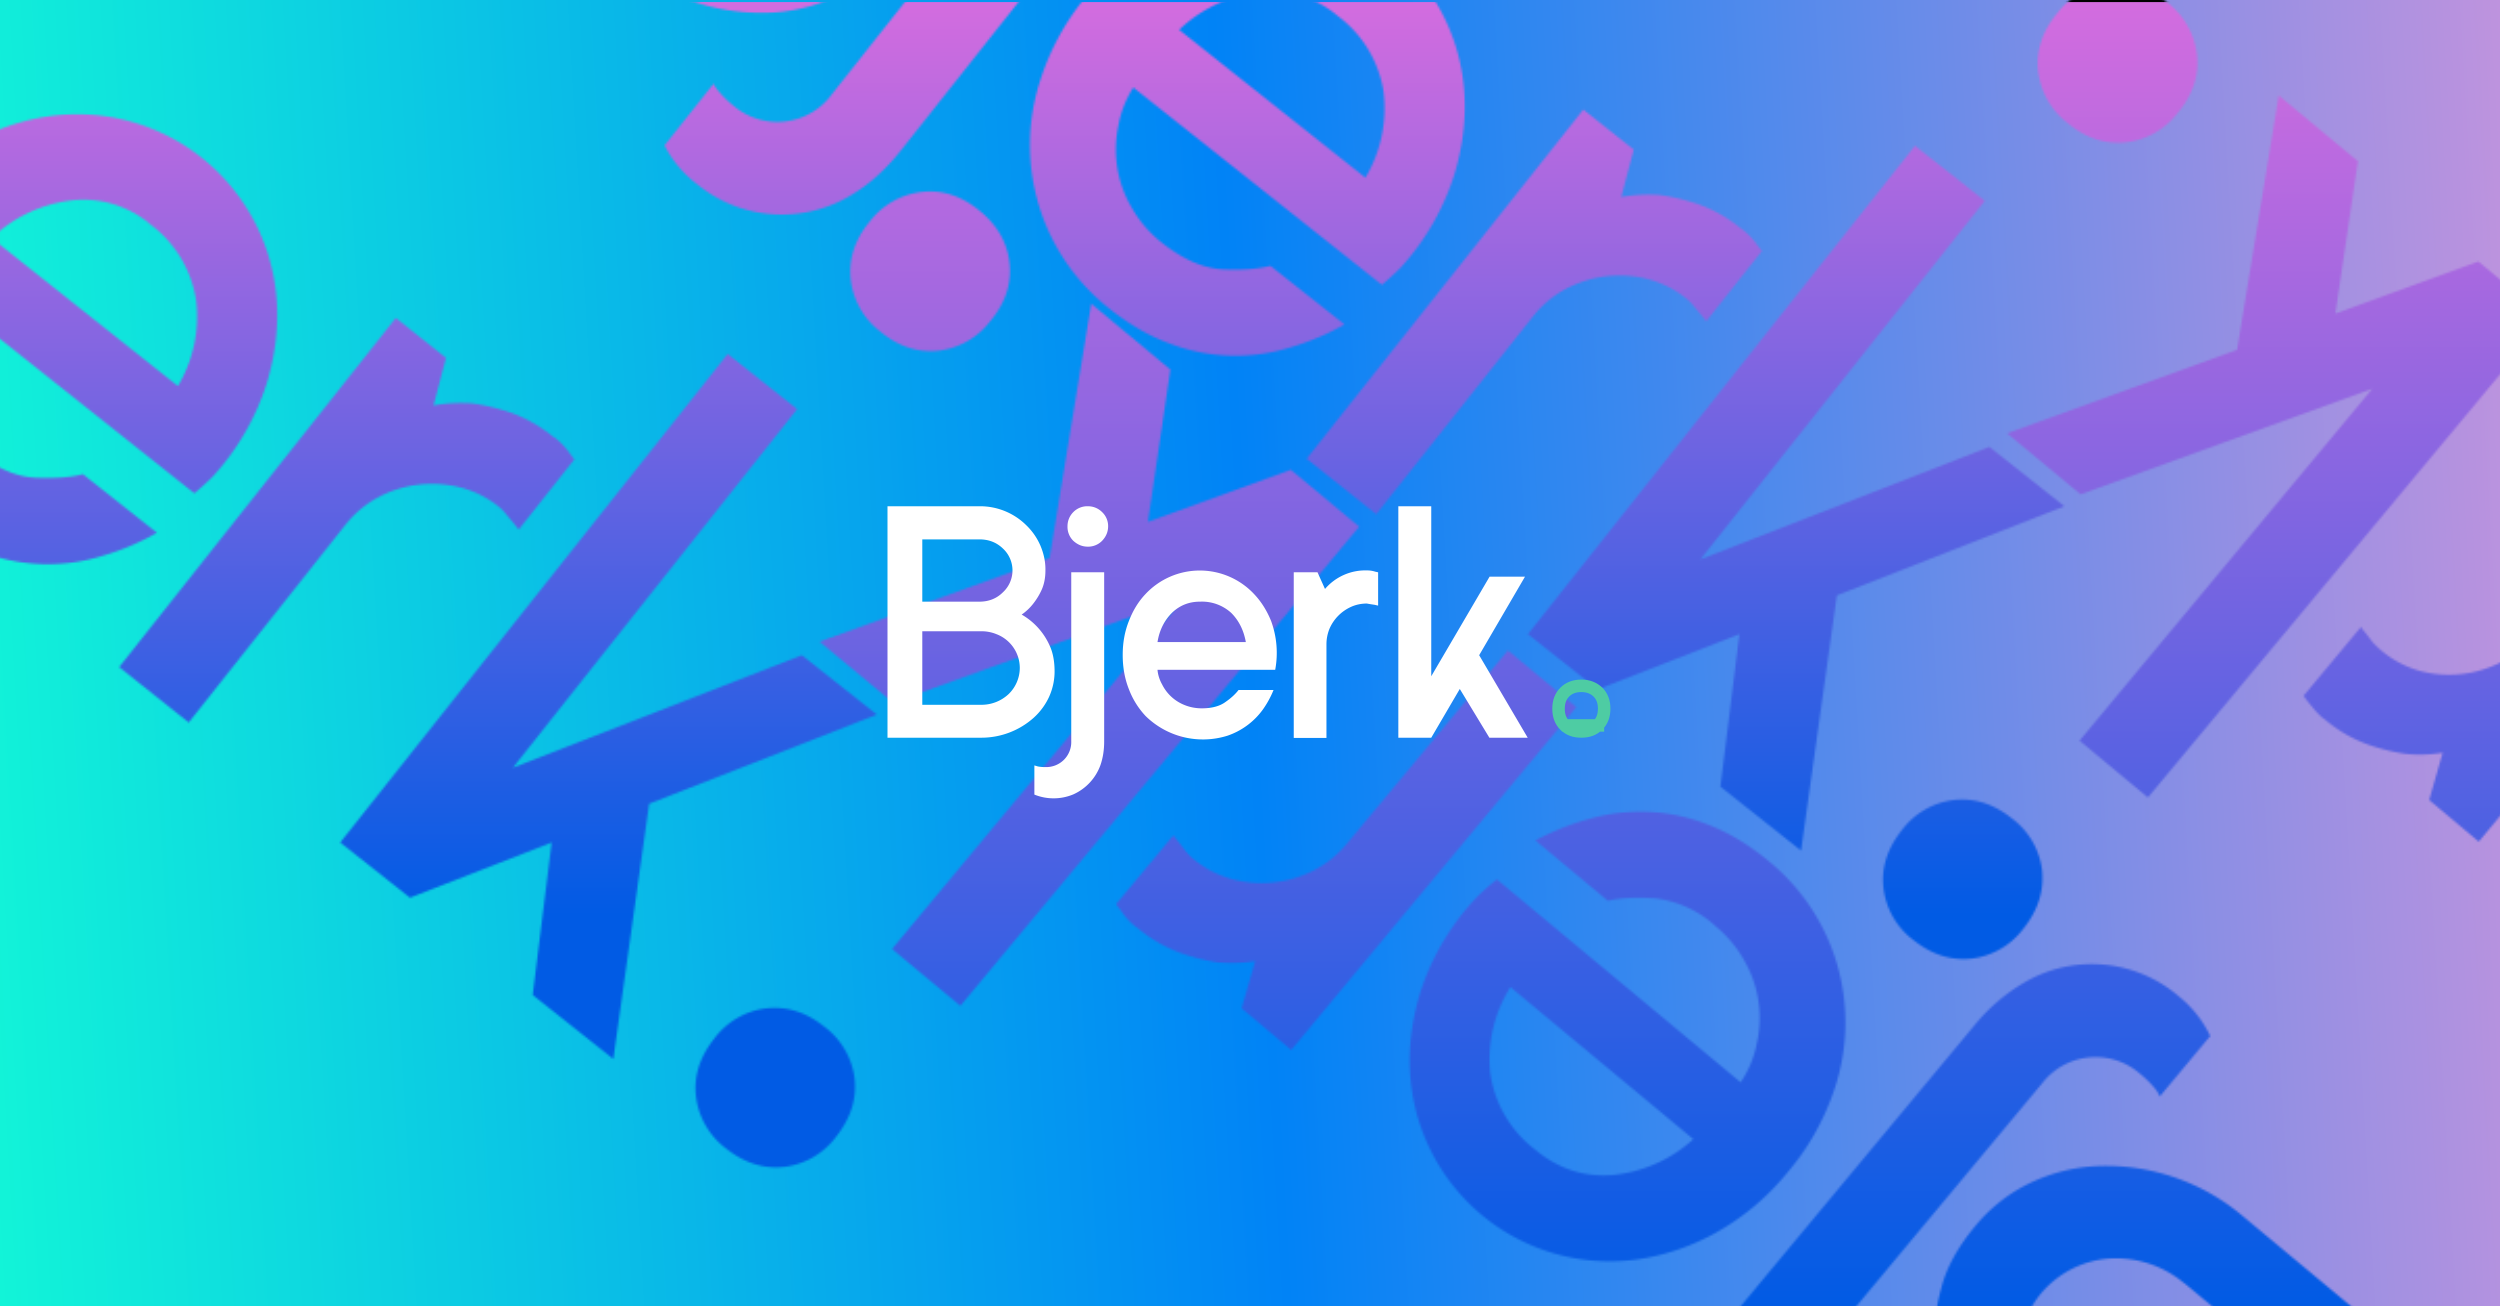 <svg xmlns="http://www.w3.org/2000/svg" fill="none" viewBox="0 0 1200 627">
  <rect x="0" y="0" width="1200" height="627" fill="#333333" stroke="none"/>
  <defs/>
  <g clip-path="url(#clip0)">
    <path fill="url(#paint0_linear)" d="M0 0h1200v627H0z"/>
    <g style="mix-blend-mode:hue">
      <mask id="a" width="784" height="787" x="207" y="-326" maskUnits="userSpaceOnUse">
        <path fill="#fff" d="M937.7 384c9.8-1.1 19 1.7 27.7 8.6a36.6 36.6 0 0114.8 25c1 9.8-1.8 19-8.7 27.8a36.6 36.6 0 01-25 14.7c-9.8 1.1-19-1.8-27.7-8.6a36.7 36.7 0 01-14.7-25c-1.2-9.8 1.7-19 8.6-27.8a36.7 36.7 0 0125-14.7zM442-108.2a86.9 86.9 0 013.4 53.7c-2.2 9.9-7.4 20-15.7 30.5C422.7-15.2 414-8 404-3A83.5 83.5 0 01371.4 6a101.7 101.7 0 01-69.2-22l-95-75.2 186-234.5 93 73.8a86.9 86.9 0 0132.2 56.9c1.4 10.7.7 21.6-2 32a78.6 78.6 0 01-14.8 29.3 58.8 58.8 0 01-19.4 16.4 87 87 0 01-19.3 7.3c-6.9 1.7-14 2.3-21 1.8zM351.7-201l57.8 45.8a41.7 41.7 0 0031.3 9.5 38.4 38.4 0 0035-44.4 42 42 0 00-16.2-28.3L402-264.3 351.8-201zM328.7-49.4a51.2 51.2 0 0036.6 11.1 47.3 47.3 0 0032-17.4 46.9 46.9 0 003.5-53c-3.3-5.9-7.7-11-13-15.2L328-171.2l-59 74.5 59.6 47.3z"/>
        <path fill="#fff" d="M534.9-125.9l33.5 26.5L432.6 72c-7.1 9-14.8 16-23 21a64 64 0 01-75-4.6A54 54 0 01319 69.8l23.5-29.6a17 17 0 002.6 3.8 49.1 49.1 0 007.3 7 32.4 32.4 0 0046.8-5.6L534.8-126zm37.3-12.7c-5.7-4.5-9-10.4-9.8-17.5-.9-7 1-13.5 5.6-19.4a25 25 0 0117.4-9.6c7.2-.8 13.6 1 19.3 5.6 5.7 4.5 9 10.3 9.8 17.4 1 7.1-.9 13.5-5.4 19.2-4.6 5.7-10.4 9-17.6 9.8-7.1.8-13.6-1-19.3-5.5zM645.2 155.8c-8.2 4.7-17 8.4-26 11a88 88 0 01-57.2-1.7c-9.8-3.5-19.6-9.1-29.3-16.8A99.9 99.9 0 01499.2 39 119.9 119.9 0 01520.6-.8c10-12.6 21.1-22.4 33.5-29.6 12.4-7.1 25.1-11.7 38.2-13.7a96 96 0 01110.5 87.6c1 13.1-.6 26.6-4.7 40.2a119.4 119.4 0 01-26 45 142 142 0 01-8.8 8L544 42c-3.6 5.6-6.1 12-7.2 18.5a55 55 0 006.6 39.5 58 58 0 0014.4 16.6c10.2 8 20 12.3 29.4 12.7 9.5.4 17-.2 22.6-1.7l35.4 28zM641.6 7.2a49.6 49.6 0 00-37.3-11A67 67 0 00566 14.3l89.4 71a65 65 0 008.7-41.4 56 56 0 00-22.6-36.7zM835.9 109.8a33.7 33.7 0 017.5 7.7l2.3 3-26.7 33.7-2.8-3.5-3.2-3.8a23 23 0 00-3.7-3.7 49 49 0 00-18.6-9.3 54.8 54.8 0 00-39.3 4.9c-6 3.2-11.3 7.7-15.5 13l-75.3 95-33.4-26.6L760 52.6l24.2 19.2-6 22.8c6-1.1 12.2-1.4 18.3-1 5.3.7 11.3 2 18.3 4.3a68 68 0 0121 11.9zM952.7 96.4l-13-10.3L919.2 70 733.4 304.4l33.5 26.5 68-26.5-9.1 73.2 38.7 30.7 17.2-122.5L990.9 243l-36-28.5-138.7 54L952.7 96.4z"/>
      </mask>
      <g mask="url(#a)">
        <path fill="url(#paint1_linear)" d="M0 1h1200v626H0z"/>
      </g>
    </g>
    <g style="mix-blend-mode:hue">
      <mask id="b" width="777" height="800" x="963" y="-9" maskUnits="userSpaceOnUse">
        <path fill="#fff" d="M1020 68.4c-9.8.9-19-2.2-27.5-9.3a36.6 36.6 0 01-14.2-25.4c-.9-9.8 2.2-19 9.3-27.5A36.6 36.6 0 011013-7.9c9.8-1 19 2.2 27.5 9.3a36.7 36.7 0 0114.1 25.3c1 9.8-2.2 19-9.3 27.5a36.7 36.7 0 01-25.3 14.2zM1115.3 345c-1.6-1.4-3-2.8-4.4-4.4l-3-3.6-2.2-3 27.5-33 2.8 3.5 3 3.9a49.1 49.1 0 0022 13.5 54.8 54.8 0 0039.4-4 50.2 50.2 0 0015.9-12.7l77.5-93 32.8 27.2L1189.8 404 1166 384l6.5-22.7c-6 1-12.2 1.2-18.2.5a96.8 96.8 0 01-18.2-4.6 67.9 67.9 0 01-20.8-12.4zM998.2 355.5l12.7 10.6 20.1 16.7 191.4-230-32.8-27.3-68.6 25 10.8-73.1-38-31.6-20 122.1L963.4 208l35.3 29.3 140-50.7-140.5 168.9z"/>
      </mask>
      <g mask="url(#b)">
        <path fill="url(#paint2_linear)" stroke="#000" stroke-width="111" d="M-55.5-54.5h1311v737h-1311z"/>
      </g>
    </g>
    <g style="mix-blend-mode:hue">
      <mask id="c" width="844" height="801" x="-363" y="-226" maskUnits="userSpaceOnUse">
        <path fill="#fff" d="M367.7 484c9.8-1.1 19 1.7 27.7 8.6a36.6 36.6 0 0114.8 25c1.1 9.8-1.8 19-8.7 27.8a36.6 36.6 0 01-25 14.7c-9.8 1.1-19-1.8-27.7-8.6a36.7 36.7 0 01-14.7-25c-1.2-9.8 1.7-19 8.6-27.8a36.7 36.7 0 0125-14.7zM-35.1-25.9L-1.6.6-137.4 172c-7.1 9-14.8 16-23 21s-16.7 8.1-25.3 9.3a64 64 0 01-49.7-13.9 54 54 0 01-15.5-18.5l23.4-29.6c.7 1.3 1.6 2.6 2.6 3.8a49 49 0 007.3 7 32.4 32.4 0 0046.8-5.6L-35.2-26zM2.2-38.6c-5.7-4.5-9-10.4-9.8-17.5-.9-7 1-13.5 5.6-19.4A25 25 0 0115.4-85c7.2-.8 13.6 1 19.3 5.6 5.7 4.5 9 10.3 9.8 17.4 1 7.1-.9 13.5-5.4 19.2-4.5 5.7-10.4 9-17.6 9.8-7.1.8-13.6-1-19.3-5.5zM75.2 255.8c-8.2 4.7-17 8.4-26 11A88 88 0 01-8 265.2c-9.8-3.5-19.6-9.1-29.3-16.8A99.9 99.9 0 01-70.8 139a119.9 119.9 0 0121.4-39.7c10-12.6 21.2-22.4 33.5-29.6 12.4-7.1 25.1-11.7 38.2-13.7a96 96 0 01110.5 87.6c1 13.1-.6 26.6-4.7 40.2a119.4 119.4 0 01-26 45 140.3 140.3 0 01-8.8 8L-26 142c-3.6 5.6-6.1 12-7.2 18.5a55 55 0 006.6 39.5 58 58 0 0014.4 16.6c10.2 8 20 12.3 29.4 12.7 9.5.4 17-.2 22.6-1.7l35.4 28zm-3.6-148.6a49.6 49.6 0 00-37.3-11A67 67 0 00-4 114.3l89.4 71a65 65 0 008.7-41.4 56 56 0 00-22.6-36.7zM265.9 209.8a33.7 33.7 0 017.5 7.7l2.3 3-26.7 33.7-2.8-3.5-3.2-3.8a23 23 0 00-3.6-3.7 49 49 0 00-18.7-9.3 54.8 54.8 0 00-39.3 4.9c-6 3.2-11.3 7.7-15.5 13l-75.3 95-33.4-26.6L190 152.6l24.1 19.2-6 22.8c6.1-1.1 12.2-1.4 18.3-1 5.3.7 11.3 2 18.3 4.3a68 68 0 0121 11.9zM382.7 196.4l-13-10.3-20.4-16.2-186 234.5 33.5 26.5 68-26.5-9.1 73.2 38.7 30.7 17.2-122.5L420.9 343l-36-28.5-138.7 54 136.5-172.2z"/>
      </mask>
      <g mask="url(#c)">
        <path fill="url(#paint3_linear)" d="M0 1h1200v626H0z"/>
      </g>
    </g>
    <g style="mix-blend-mode:hue">
      <mask id="d" width="838" height="814" x="332" y="77" maskUnits="userSpaceOnUse">
        <path fill="#fff" d="M450 168.4c-9.8.9-19-2.2-27.5-9.3a36.6 36.6 0 01-14.2-25.4c-.9-9.8 2.2-19 9.3-27.5A36.6 36.6 0 01443 92.1c9.8-1 19 2.2 27.5 9.3 8.5 7 13.2 15.5 14.1 25.3 1 9.8-2.2 19-9.3 27.5a36.7 36.7 0 01-25.3 14.2zM934 672.2a86.9 86.9 0 01-2.2-53.8c2.4-9.8 7.9-19.8 16.4-30a77.4 77.4 0 0126.3-20.6 83.5 83.5 0 0132.7-8.1 101.7 101.7 0 0168.7 23.5l93.1 77.5-191.4 230-91.3-76a86.9 86.9 0 01-30.8-57.6 84.2 84.2 0 012.8-31.9c3-10.6 8.3-20.5 15.4-29 6-7.2 12.7-12.5 19.8-15.9a87.1 87.1 0 0119.5-6.9c6.9-1.5 14-2 21-1.2zm88 94.9l-56.8-47.2a41.7 41.7 0 00-31-10.2 38.4 38.4 0 00-36.2 43.6 42 42 0 0015.6 28.6l56.7 47.2 51.6-62zm26.6-151a51.1 51.1 0 00-36.4-12 47.4 47.4 0 00-32.4 16.6 46.9 46.9 0 00-4.8 52.9c3.2 6 7.5 11.3 12.7 15.5l58.6 48.7 60.8-73-58.5-48.8z"/>
        <path fill="#fff" d="M840.6 687.6l-32.8-27.3 139.8-168A88.7 88.7 0 01971 472a64 64 0 0174.9 6.3 54.1 54.1 0 0115 19l-24.2 29c-.6-1.4-1.4-2.7-2.4-3.9a49.3 49.3 0 00-7.1-7 32.4 32.4 0 00-46.9 4.5L840.6 687.5zM803 699.5a25.5 25.5 0 019.4 17.7c.7 7-1.3 13.5-6 19.2a25 25 0 01-17.7 9.3c-7.2.6-13.5-1.4-19.1-6a25.5 25.5 0 01-9.5-17.8 24.8 24.8 0 016-19 25.3 25.3 0 0117.7-9.4c7.2-.7 13.6 1.3 19.2 6zM737 403.4c8.3-4.4 17.1-8 26.2-10.4a88 88 0 0157.1 3c9.8 3.8 19.5 9.7 29 17.6a99.9 99.9 0 0130.9 110.2 119.9 119.9 0 01-22.3 39.1 118.8 118.8 0 01-34.3 28.8 109.2 109.2 0 01-38.4 12.9 96 96 0 01-108.4-90.3c-.7-13.1 1.2-26.5 5.6-40a119.4 119.4 0 0127.2-44.4 140.6 140.6 0 018.9-7.8l117 97.4a49.2 49.2 0 007.7-18.4 55 55 0 00-5.7-39.6 58 58 0 00-14-16.9 51.7 51.7 0 00-29.2-13.4c-9.4-.6-17-.2-22.5 1.2l-34.8-29zm.1 148.6c11 9.1 23.3 13.1 37 12a67 67 0 0038.7-17.2l-87.8-73a65 65 0 00-9.7 41 56 56 0 0021.8 37.2zM545.3 445a33.7 33.7 0 01-7.3-8l-2.3-3 27.5-33 2.8 3.5 3 3.9a23 23 0 003.6 3.7 49 49 0 0018.5 9.8 54.8 54.8 0 0039.3-4 50.2 50.2 0 0015.9-12.7l77.5-93 32.8 27.2L619.8 504 596 484l6.5-22.7c-6 1-12.2 1.2-18.2.6a96.6 96.6 0 01-18.2-4.7 68 68 0 01-20.8-12.4zM428.2 455.5l12.7 10.6 20.1 16.7 191.4-230-32.8-27.3-68.6 25 10.8-73.1-38-31.6-20 122.1L393.4 308l35.3 29.3 140-50.7-140.5 168.9z"/>
      </mask>
      <g mask="url(#d)">
        <path fill="url(#paint4_linear)" stroke="#000" stroke-width="111" d="M-55.5-54.5h1311v737h-1311z"/>
      </g>
    </g>
    <path stroke="#4ECCA3" stroke-width="6" d="M767 348.1h0c2-2 3-4.5 3-8 0-3.3-1-5.9-3-7.9h0c-2-1.9-4.5-3-8-3-3.4 0-6 1.1-7.9 3 0 0 0 0 0 0s0 0 0 0c-2 2-3 4.6-3 8 0 3.4 1 6 3 8H767zm0 0c-2 2-4.5 3-8 3m8-3l-8 3m0 0c-3.4 0-6-1-7.9-3l8 3z"/>
    <path fill="#fff" d="M490.4 295a32.3 32.3 0 0113.4 14.8c1.6 3.4 2.4 7.6 2.4 12.5 0 4.2-.9 8.3-2.6 12.1a31 31 0 01-7.4 10.1 37.7 37.7 0 01-25.2 9.6h-45V243h44.1a31.5 31.5 0 0122.5 9.1c2.9 2.8 5.2 6.1 6.8 9.8 1.6 3.8 2.5 7.8 2.4 12 0 3.4-.6 6.5-1.8 9.2a32.3 32.3 0 01-4 6.6 25 25 0 01-5.6 5.3zm-47.7-6.2h27.4c4.5 0 8.3-1.5 11.3-4.5a14.3 14.3 0 000-21c-3.1-3-6.9-4.4-11.3-4.4h-27.4v30zm28.3 49.5a19 19 0 0013.2-5.2 17.6 17.6 0 005.3-12.5 17.4 17.4 0 00-11.2-16.2 19 19 0 00-7.3-1.4h-28.3v35.3H471z"/>
    <path fill="#fff" d="M514.2 274.7H530v81.1c0 4.3-.6 8-1.8 11.5a24.5 24.5 0 01-13 14 24.5 24.5 0 01-18.7.1v-14l1.7.5a18.1 18.1 0 003.7.3 12 12 0 0012.3-12.4v-81.1zm8-12.3c-2.8 0-5-1-7-2.8a9.4 9.4 0 01-2.8-7c0-2.6 1-5 2.8-6.8a9.4 9.4 0 017-2.8c2.6 0 5 1 6.8 2.8a9.2 9.2 0 012.9 6.8c0 2.7-1 5-2.9 7a9.4 9.4 0 01-6.9 2.8zM611.3 331.2a46 46 0 01-5 9.2 34.8 34.8 0 01-17 12.7 39.3 39.3 0 01-39.4-9.4 38.8 38.8 0 01-8-12.8c-2-5-3-10.5-3-16.5s1-11.4 3-16.4c1.9-4.9 4.5-9.2 7.8-12.7a35.7 35.7 0 0152.4 0c3.3 3.5 6 7.8 8 12.7a44.4 44.4 0 012 23.5h-56.5c.2 2.4 1 4.9 2.2 7a20.4 20.4 0 0011 10c2.5 1 5.3 1.5 8 1.5 4.8 0 8.7-1 11.5-3.1 2.9-2 4.9-4 6.2-5.7h16.8zm-35.4-42.4c-5.2 0-9.7 1.8-13.4 5.4-3.6 3.6-6 8.3-6.9 14H598c-1-5.6-3.3-10.3-7-14a20.8 20.8 0 00-15-5.4zM656.1 273.8a12.5 12.5 0 014 .6l1.4.3v16l-1.7-.4a67 67 0 01-3.7-.6c-2.6 0-5.2.5-7.6 1.6a20.4 20.4 0 00-10.3 10.4c-1 2.4-1.5 5-1.5 7.5v45H621v-79.5h11.4l3.6 8a25.5 25.5 0 0120.2-8.9zM687 243H671.2v111.1H687l13.7-23.4 14.2 23.4h18.4L710 314.5l22-37.7h-17l-28 47.8V243z"/>
  </g>
  <defs>
    <linearGradient id="paint0_linear" x1="0" x2="1232.5" y1="627" y2="554.8" gradientUnits="userSpaceOnUse">
      <stop stop-color="#12F4D8"/>
      <stop offset=".5" stop-color="#0183F6"/>
      <stop offset="1" stop-color="#BE93DE"/>
    </linearGradient>
    <linearGradient id="paint1_linear" x1="600" x2="600" y1="1" y2="627" gradientUnits="userSpaceOnUse">
      <stop stop-color="#D36CDF"/>
      <stop offset=".7" stop-color="#015BE4"/>
    </linearGradient>
    <linearGradient id="paint2_linear" x1="600" x2="600" y1="1" y2="627" gradientUnits="userSpaceOnUse">
      <stop stop-color="#D36CDF"/>
      <stop offset="1" stop-color="#015BE4"/>
    </linearGradient>
    <linearGradient id="paint3_linear" x1="600" x2="600" y1="1" y2="627" gradientUnits="userSpaceOnUse">
      <stop stop-color="#D36CDF"/>
      <stop offset=".7" stop-color="#015BE4"/>
    </linearGradient>
    <linearGradient id="paint4_linear" x1="600" x2="600" y1="1" y2="627" gradientUnits="userSpaceOnUse">
      <stop stop-color="#D36CDF"/>
      <stop offset="1" stop-color="#015BE4"/>
    </linearGradient>
    <clipPath id="clip0">
      <path fill="#fff" d="M0 0h1200v627H0z"/>
    </clipPath>
  </defs>
</svg>
